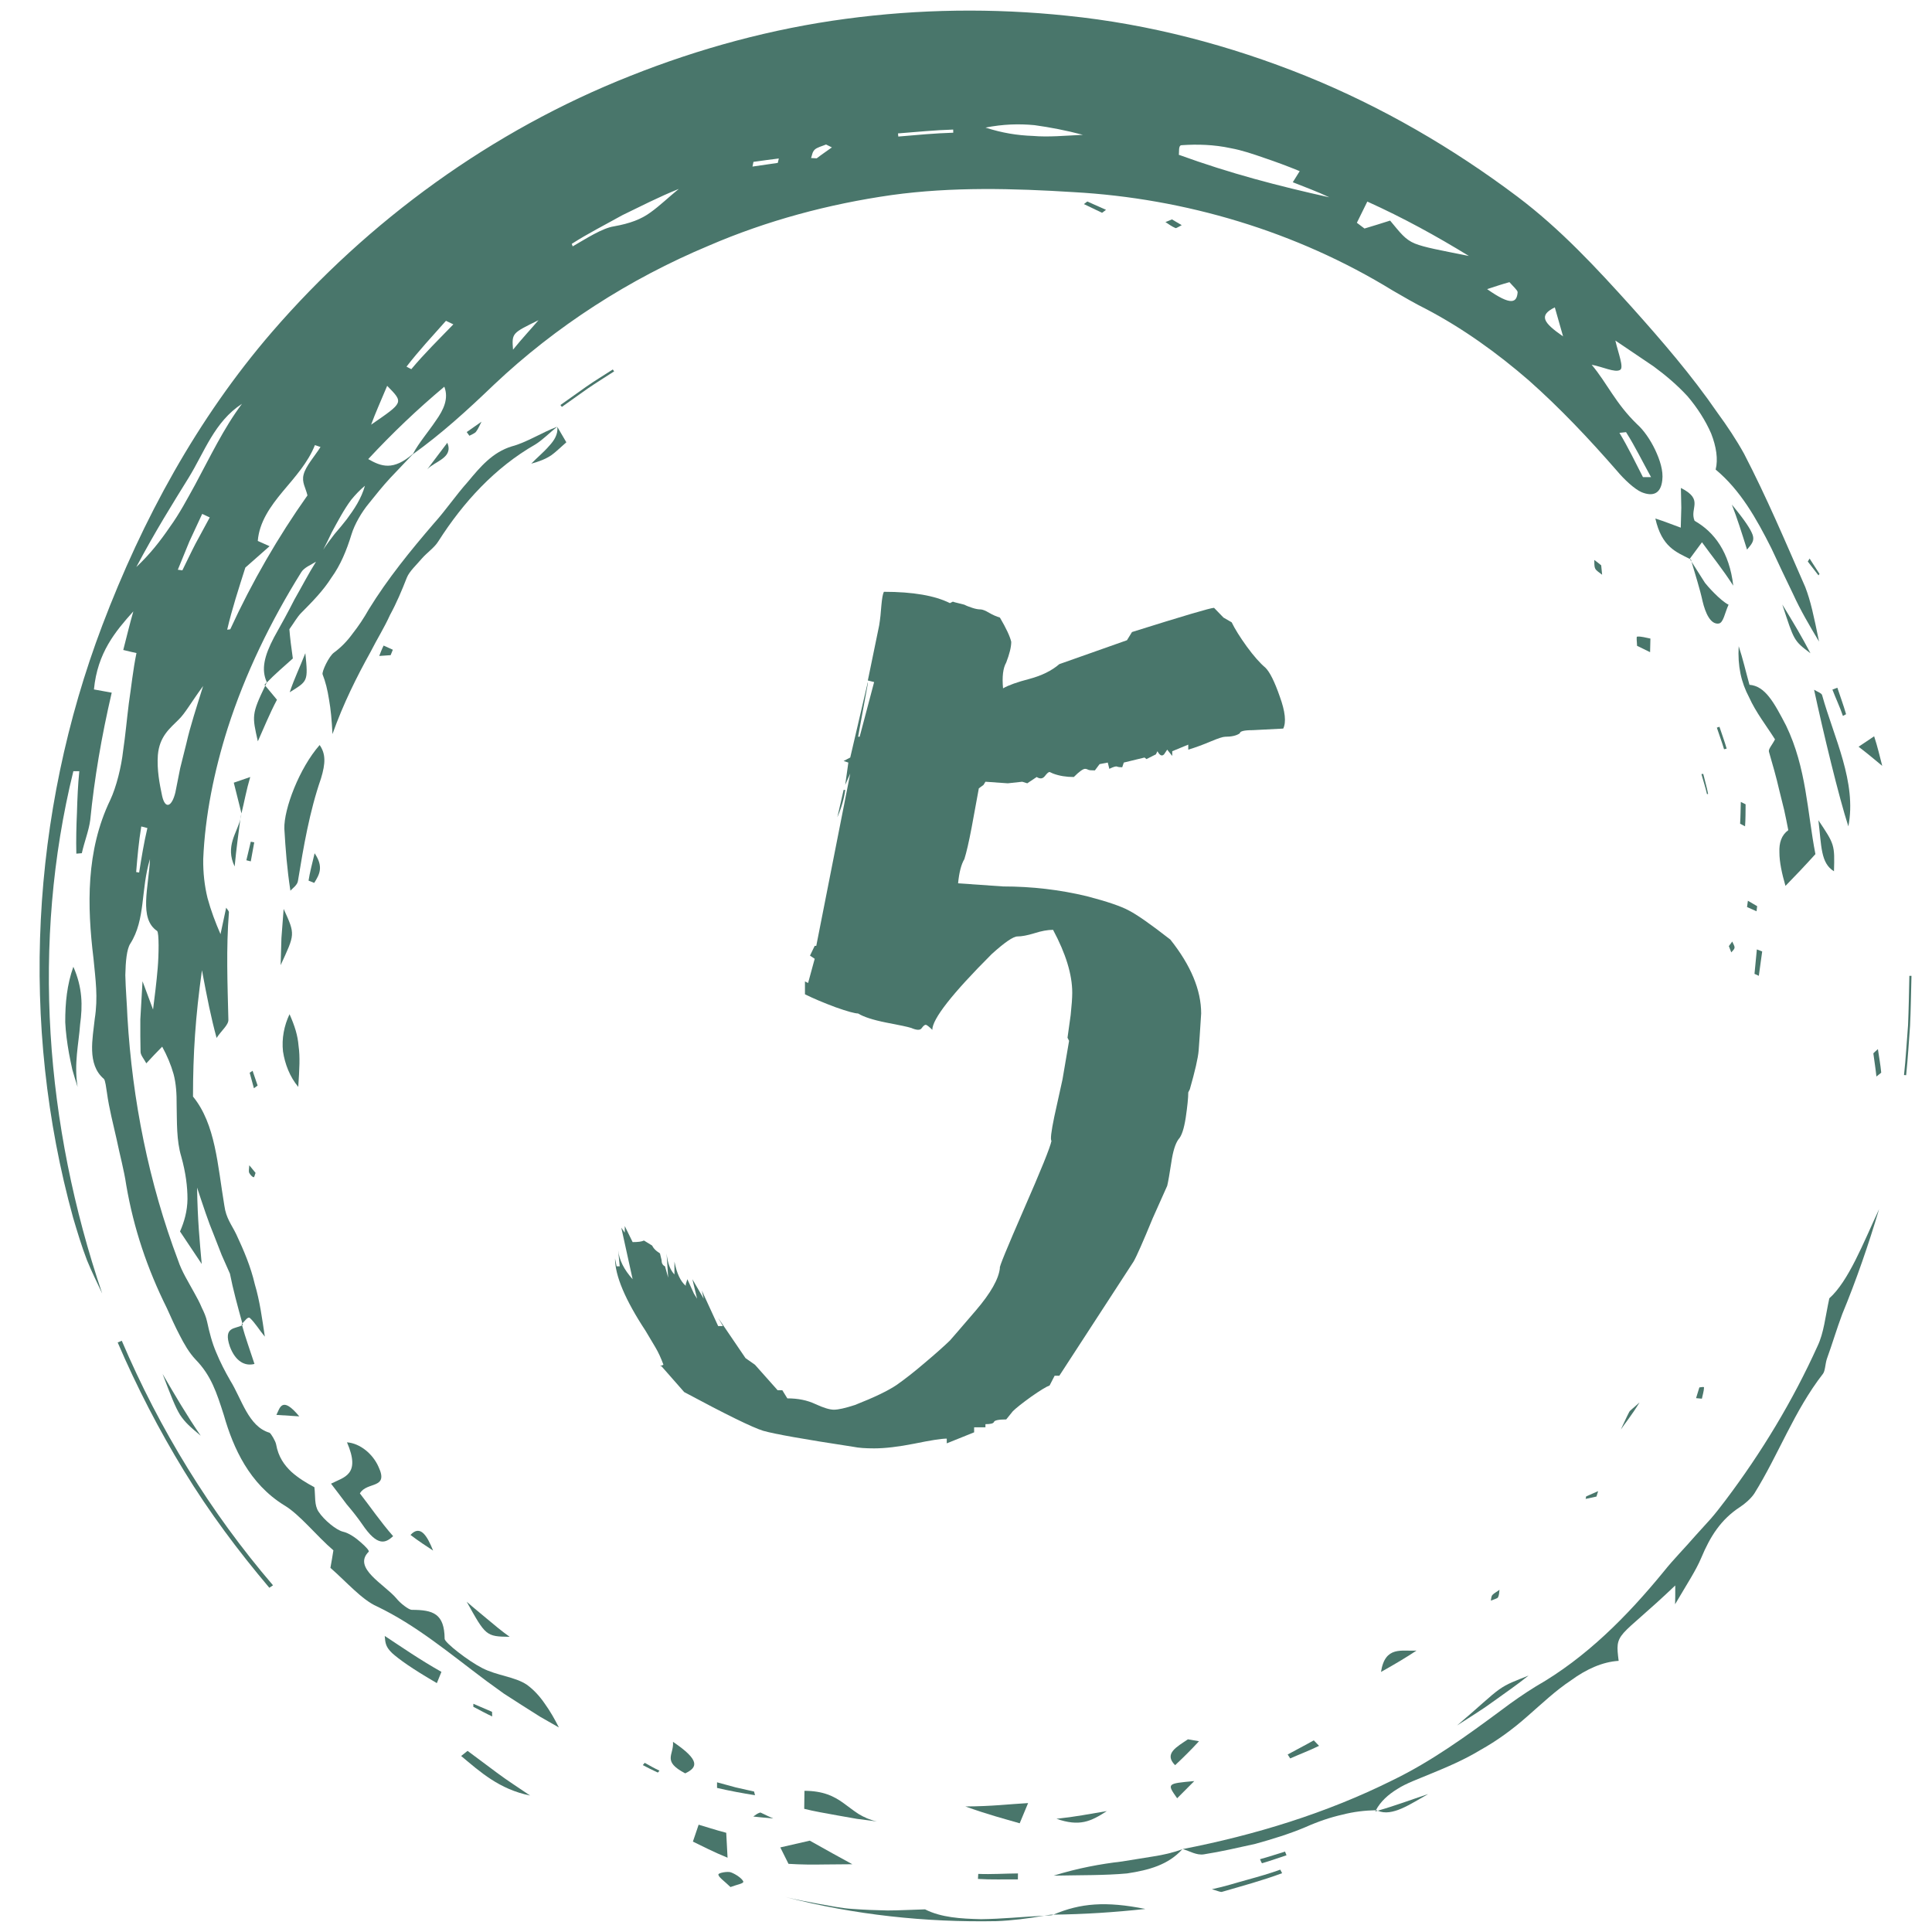 <svg xmlns="http://www.w3.org/2000/svg" width="128" zoomAndPan="magnify" viewBox="0 0 96 96" height="128"
     preserveAspectRatio="xMidYMid meet" version="1.0"><defs><g/><clipPath id="df90a0bb93"><path d="M 1 0.43 L 91 0.43 L 91 86 L 1 86 Z M 1 0.43 " clip-rule="nonzero"/></clipPath><clipPath id="a18ff5c230"><path d="M 51 95 L 53 95 L 53 95.68 L 51 95.68 Z M 51 95 " clip-rule="nonzero"/></clipPath><clipPath id="7bb06dca34"><path d="M 39 94 L 52 94 L 52 95.68 L 39 95.68 Z M 39 94 " clip-rule="nonzero"/></clipPath><clipPath id="083f23d64b"><path d="M 52 94 L 57 94 L 57 95.68 L 52 95.68 Z M 52 94 " clip-rule="nonzero"/></clipPath><clipPath id="e5c3dc3929"><path d="M 52 95 L 53 95 L 53 95.68 L 52 95.68 Z M 52 95 " clip-rule="nonzero"/></clipPath></defs><g clip-path="url(#df90a0bb93)"><path fill="#49766b" d="M 82.039 23.707 C 81.629 22.969 81.254 22.191 80.797 21.473 L 80.469 21.508 C 80.898 22.219 81.262 22.977 81.637 23.707 Z M 77.668 16.715 C 77.535 16.254 77.445 15.941 77.258 15.273 C 76.445 15.672 76.68 16.031 77.668 16.715 Z M 75.41 14.52 C 75.418 14.43 75.156 14.199 75.004 14.02 C 74.637 14.121 74.32 14.227 73.895 14.367 C 75.094 15.211 75.371 15.047 75.41 14.52 Z M 72.988 12.719 C 71.371 11.727 69.73 10.824 67.941 10.016 C 67.73 10.445 67.574 10.758 67.422 11.07 L 67.801 11.355 C 68.227 11.227 68.648 11.098 69.074 10.961 C 69.582 11.57 69.812 11.898 70.305 12.102 C 70.797 12.297 71.508 12.422 72.988 12.719 Z M 66.055 9.805 C 65.469 9.523 64.852 9.301 64.238 9.055 C 64.359 8.867 64.461 8.699 64.582 8.504 C 63.973 8.254 63.391 8.039 62.824 7.848 C 62.258 7.652 61.715 7.465 61.152 7.363 C 60.332 7.184 59.488 7.16 58.711 7.215 C 58.539 7.219 58.602 7.574 58.574 7.691 C 61.145 8.625 63.523 9.242 66.055 9.805 Z M 53.809 6.699 C 52.953 6.473 52.184 6.328 51.406 6.219 C 50.629 6.145 49.844 6.168 48.969 6.34 C 49.801 6.609 50.551 6.727 51.324 6.754 C 52.098 6.82 52.895 6.742 53.809 6.699 Z M 47.363 6.438 C 46.449 6.465 45.531 6.559 44.621 6.629 L 44.637 6.785 C 45.543 6.707 46.457 6.621 47.367 6.594 Z M 41.336 7.324 L 41.047 7.18 C 40.852 7.262 40.594 7.324 40.48 7.438 C 40.355 7.562 40.355 7.715 40.301 7.852 L 40.582 7.867 C 40.828 7.676 41.082 7.508 41.336 7.324 Z M 38.699 7.875 C 38.277 7.922 37.859 7.988 37.438 8.043 L 37.391 8.277 L 38.648 8.094 Z M 33.73 9.387 C 32.719 9.793 31.809 10.266 30.926 10.691 C 30.059 11.176 29.211 11.602 28.41 12.117 L 28.457 12.242 C 29.129 11.855 29.922 11.336 30.512 11.246 C 31.301 11.105 31.863 10.895 32.328 10.551 C 32.801 10.211 33.211 9.809 33.73 9.387 Z M 26.758 15.91 C 25.449 16.555 25.426 16.543 25.492 17.375 C 25.961 16.797 26.367 16.367 26.758 15.91 Z M 22.527 16.117 L 22.16 15.941 C 21.492 16.695 20.809 17.426 20.199 18.219 L 20.438 18.344 C 21.09 17.562 21.816 16.852 22.527 16.117 Z M 22.078 19.215 C 20.73 20.344 19.492 21.527 18.297 22.812 C 18.941 23.18 19.535 23.41 20.527 22.543 C 20.801 22.016 21.289 21.453 21.66 20.898 C 22.047 20.355 22.305 19.801 22.078 19.215 Z M 15.926 22.211 L 15.648 22.117 C 15.305 22.984 14.664 23.691 14.047 24.426 C 13.438 25.16 12.883 25.938 12.809 26.879 C 12.961 26.949 13.102 27.012 13.395 27.141 C 12.832 27.637 12.496 27.934 12.191 28.203 C 11.859 29.254 11.527 30.258 11.289 31.289 L 11.441 31.27 C 12.52 28.918 13.828 26.664 15.277 24.617 C 15.191 24.238 14.984 23.965 15.086 23.582 C 15.191 23.16 15.633 22.676 15.926 22.211 Z M 18.133 24.137 C 17.879 24.348 17.656 24.586 17.453 24.832 C 17.262 25.086 17.094 25.359 16.938 25.629 C 16.777 25.906 16.629 26.188 16.48 26.461 C 16.344 26.746 16.211 27.031 16.062 27.312 C 16.238 27.043 16.426 26.789 16.625 26.535 C 16.836 26.289 17.043 26.047 17.234 25.797 C 17.613 25.285 17.957 24.766 18.133 24.137 Z M 10.047 25.535 L 9.41 26.906 L 8.836 28.309 L 9.062 28.34 C 9.281 27.898 9.488 27.453 9.715 27.016 L 10.422 25.711 Z M 6.773 28.176 C 7.449 27.543 7.973 26.871 8.438 26.188 C 8.926 25.516 9.297 24.801 9.684 24.105 C 10.441 22.703 11.113 21.281 12.023 20.066 C 10.656 20.953 10.16 22.461 9.379 23.73 C 8.57 25.039 7.746 26.348 6.773 28.176 Z M 18.441 21.102 C 20.059 19.984 20.066 20.016 19.238 19.172 C 18.887 20.012 18.668 20.484 18.441 21.102 Z M 10.094 34.086 C 9.477 34.93 9.203 35.438 8.887 35.746 C 8.43 36.203 7.922 36.594 7.844 37.523 C 7.793 38.246 7.926 38.941 8.055 39.547 C 8.211 40.238 8.543 40.086 8.715 39.371 C 8.793 38.973 8.875 38.582 8.953 38.172 C 9.055 37.773 9.152 37.363 9.262 36.934 C 9.457 36.07 9.762 35.156 10.094 34.086 Z M 7.02 41.066 C 6.895 41.82 6.828 42.574 6.766 43.332 L 6.914 43.355 C 7.031 42.613 7.152 41.871 7.324 41.145 Z M 82.598 23.863 C 82.523 24.539 82.129 24.684 81.57 24.457 C 81.223 24.309 80.699 23.82 80.348 23.398 C 78.969 21.816 77.531 20.289 75.961 18.898 C 74.383 17.531 72.676 16.305 70.848 15.348 C 70.293 15.074 69.75 14.75 69.211 14.441 C 64.418 11.496 58.883 9.855 53.348 9.547 C 50.359 9.359 47.305 9.277 44.312 9.691 C 41.18 10.137 38.105 10.961 35.219 12.207 C 31.266 13.859 27.609 16.219 24.547 19.113 C 23.195 20.41 21.953 21.539 20.512 22.574 L 20.516 22.566 L 19.395 23.746 C 19.023 24.148 18.684 24.57 18.344 24.996 C 17.961 25.453 17.617 26.062 17.469 26.543 C 17.219 27.359 16.918 28.082 16.469 28.703 C 16.062 29.348 15.52 29.898 14.957 30.465 C 14.77 30.656 14.613 30.938 14.379 31.266 C 14.414 31.711 14.473 32.172 14.551 32.719 C 14.098 33.125 13.645 33.512 13.25 33.922 C 13.223 33.977 13.199 34.023 13.18 34.07 L 13.141 34.027 C 13.141 34.027 13.172 33.996 13.199 33.965 C 13.23 33.93 13.258 33.898 13.258 33.898 C 12.969 33.266 13.129 32.598 13.617 31.668 C 13.965 31.051 14.309 30.422 14.633 29.785 C 14.992 29.16 15.32 28.52 15.703 27.91 C 15.445 28.074 15.121 28.191 14.969 28.434 C 13.457 30.859 12.184 33.465 11.309 36.199 C 10.641 38.312 10.188 40.531 10.098 42.691 C 10.09 43.359 10.16 44.004 10.312 44.625 C 10.48 45.246 10.707 45.844 10.957 46.418 C 11.051 45.984 11.141 45.551 11.238 45.102 C 11.285 45.184 11.379 45.262 11.375 45.336 C 11.234 47.109 11.305 48.887 11.348 50.66 C 11.367 50.922 11.02 51.184 10.762 51.574 C 10.48 50.535 10.305 49.648 10.035 48.211 C 9.711 50.512 9.59 52.371 9.59 54.488 C 10.711 55.859 10.809 57.883 11.148 59.906 C 11.234 60.543 11.512 60.855 11.742 61.336 C 12.121 62.145 12.461 62.949 12.66 63.809 C 12.91 64.641 13.027 65.539 13.16 66.418 C 12.898 66.105 12.664 65.715 12.418 65.492 C 12.312 65.406 12.172 65.633 12.043 65.758 C 11.805 64.898 11.574 64.047 11.426 63.289 C 11.289 62.98 11.152 62.672 11.016 62.363 C 10.891 62.043 10.762 61.715 10.629 61.371 C 10.344 60.691 10.098 59.926 9.793 59.012 C 9.816 60.605 9.926 61.723 10.023 62.805 C 9.758 62.406 9.395 61.859 8.945 61.191 C 9.156 60.711 9.309 60.18 9.316 59.578 C 9.316 58.977 9.234 58.285 9.008 57.473 C 8.762 56.668 8.797 55.738 8.777 54.902 C 8.781 54.344 8.75 53.844 8.625 53.371 C 8.492 52.902 8.305 52.461 8.059 52.008 C 7.801 52.273 7.531 52.547 7.27 52.836 C 7.152 52.617 6.988 52.434 6.984 52.266 C 6.973 51.742 6.969 51.219 6.973 50.652 C 7.008 50.086 7.039 49.469 7.082 48.758 C 7.328 49.426 7.465 49.789 7.605 50.164 C 7.684 49.527 7.777 48.82 7.836 48.102 C 7.891 47.477 7.91 46.332 7.805 46.258 C 6.891 45.641 7.387 44.102 7.453 42.684 C 6.988 44.191 7.242 45.691 6.473 46.891 C 6.297 47.168 6.242 47.77 6.227 48.453 C 6.242 49.141 6.309 49.906 6.332 50.535 C 6.574 54.668 7.395 58.773 8.852 62.637 C 9.031 63.18 9.367 63.711 9.648 64.227 C 9.793 64.484 9.926 64.734 10.027 64.98 C 10.148 65.219 10.242 65.449 10.289 65.668 C 10.406 66.211 10.539 66.73 10.746 67.207 C 10.945 67.691 11.184 68.152 11.445 68.605 C 12.012 69.516 12.34 70.883 13.391 71.191 C 13.457 71.215 13.691 71.605 13.719 71.766 C 13.832 72.402 14.133 72.805 14.473 73.129 C 14.82 73.441 15.211 73.68 15.621 73.898 C 15.68 74.344 15.609 74.785 15.828 75.113 C 16.102 75.535 16.719 76.035 17.043 76.109 C 17.34 76.176 17.672 76.41 17.926 76.637 C 18.18 76.855 18.363 77.062 18.32 77.105 C 17.504 77.914 19.102 78.719 19.703 79.43 C 19.879 79.656 20.305 79.988 20.457 79.992 C 21.531 79.992 22.082 80.184 22.094 81.434 C 22.102 81.625 23.262 82.527 23.949 82.879 C 24.695 83.266 25.582 83.312 26.176 83.711 C 26.527 83.965 26.82 84.289 27.074 84.66 C 27.332 85.02 27.559 85.414 27.77 85.836 L 26.84 85.305 L 25.938 84.734 L 25.039 84.156 L 24.176 83.531 C 22.344 82.16 20.688 80.758 18.727 79.82 C 17.984 79.492 17.211 78.598 16.418 77.906 C 16.477 77.586 16.516 77.352 16.566 77.035 C 15.727 76.32 14.891 75.246 14.117 74.793 C 12.395 73.727 11.594 71.965 11.125 70.324 C 10.762 69.188 10.492 68.348 9.719 67.555 C 9.387 67.203 9.148 66.777 8.926 66.344 C 8.695 65.906 8.492 65.445 8.289 64.996 C 7.32 63.047 6.645 61.051 6.273 58.887 C 6.164 58.137 5.953 57.387 5.797 56.621 C 5.625 55.852 5.422 55.086 5.316 54.309 C 5.277 54.066 5.234 53.672 5.16 53.609 C 4.309 52.883 4.609 51.59 4.707 50.633 C 4.879 49.539 4.746 48.691 4.645 47.621 C 4.328 45.031 4.266 42.266 5.477 39.754 C 5.781 39.109 6.031 38.098 6.117 37.309 C 6.234 36.531 6.301 35.746 6.402 34.945 C 6.523 34.152 6.602 33.32 6.781 32.449 C 6.66 32.426 6.43 32.371 6.125 32.297 C 6.285 31.676 6.438 31.031 6.625 30.379 C 5.73 31.379 4.844 32.43 4.668 34.258 C 4.977 34.312 5.309 34.371 5.551 34.418 C 5.039 36.625 4.691 38.676 4.484 40.746 C 4.414 41.281 4.188 41.836 4.066 42.395 L 3.793 42.418 C 3.777 41.738 3.793 41.059 3.824 40.375 C 3.844 39.691 3.871 39.004 3.941 38.32 L 3.645 38.32 C 1.551 46.844 2.242 55.914 5.078 64.273 C 4.824 63.73 4.555 63.191 4.324 62.625 C 4.059 61.934 3.844 61.219 3.633 60.508 C 0.977 50.883 1.523 40.461 5.086 31.066 C 7.074 25.828 9.801 20.801 13.512 16.5 C 18.305 10.953 24.441 6.488 31.324 3.77 C 34.758 2.402 38.355 1.426 42.012 0.938 C 45.672 0.445 49.367 0.398 53.016 0.781 C 57.109 1.195 61.121 2.254 64.895 3.777 C 68.676 5.309 72.199 7.363 75.402 9.773 C 77.539 11.383 79.324 13.312 81.078 15.258 C 82.578 16.934 84.066 18.656 85.344 20.516 C 85.82 21.164 86.281 21.859 86.66 22.543 C 87.781 24.703 88.711 26.906 89.703 29.172 C 89.969 29.863 90.121 30.574 90.387 31.879 C 89.91 31.082 89.461 30.316 89.102 29.527 C 88.723 28.754 88.367 27.988 88.016 27.238 C 87.273 25.762 86.48 24.355 85.25 23.332 C 85.379 22.82 85.281 22.191 85.027 21.543 C 84.754 20.91 84.336 20.254 83.848 19.684 C 83.34 19.133 82.773 18.652 82.168 18.207 C 81.551 17.789 80.887 17.34 80.266 16.922 C 80.414 17.562 80.699 18.266 80.504 18.379 C 80.254 18.535 79.621 18.219 79.09 18.125 C 79.863 19.047 80.266 20.035 81.348 21.082 C 81.672 21.371 82 21.84 82.242 22.348 C 82.48 22.855 82.656 23.387 82.598 23.863 " fill-opacity="1" fill-rule="nonzero"/></g><path fill="#49766b" d="M 68.391 89.945 L 68.367 89.949 C 68.355 89.969 68.344 89.988 68.332 90.012 L 68.391 89.945 " fill-opacity="1" fill-rule="nonzero"/><path fill="#49766b" d="M 59.82 92.141 C 60.672 92.008 61.52 91.809 62.375 91.621 C 63.215 91.387 64.051 91.133 64.84 90.801 C 65.527 90.496 66.129 90.297 66.707 90.168 C 67.27 90.023 67.809 89.961 68.367 89.949 C 68.602 89.512 68.969 89.18 69.43 88.895 C 69.883 88.605 70.457 88.406 71.059 88.152 C 71.914 87.801 72.762 87.441 73.559 86.957 C 74.379 86.5 75.156 85.938 75.922 85.258 C 76.582 84.684 77.297 84 78.074 83.488 C 78.816 82.945 79.629 82.574 80.43 82.527 C 80.344 81.832 80.309 81.555 80.68 81.133 C 81.055 80.711 81.816 80.141 83.242 78.781 C 83.238 78.965 83.25 79.172 83.234 79.715 C 83.852 78.664 84.273 78.031 84.535 77.406 C 84.977 76.352 85.5 75.508 86.465 74.879 C 86.695 74.73 87 74.469 87.172 74.211 C 88.387 72.258 89.148 70.105 90.586 68.258 C 90.691 68.117 90.695 67.777 90.773 67.531 C 91.043 66.789 91.266 66.027 91.543 65.289 C 92.246 63.59 92.844 61.848 93.371 60.082 C 92.574 61.793 91.852 63.66 90.898 64.512 C 90.695 65.445 90.629 66.223 90.312 66.887 C 89.082 69.605 87.531 72.172 85.746 74.539 C 85.508 74.852 85.27 75.164 85.012 75.461 L 84.219 76.336 C 83.707 76.93 83.156 77.48 82.676 78.082 C 80.852 80.312 78.809 82.371 76.328 83.789 C 75.762 84.137 75.156 84.555 74.605 84.973 C 72.883 86.25 71.129 87.523 69.191 88.461 C 65.898 90.102 62.355 91.18 58.773 91.879 C 59.117 91.98 59.457 92.199 59.82 92.141 " fill-opacity="1" fill-rule="nonzero"/><path fill="#49766b" d="M 58.773 91.879 L 58.762 91.875 L 58.766 91.879 Z M 58.773 91.879 " fill-opacity="1" fill-rule="nonzero"/><path fill="#49766b" d="M 23.25 23.938 C 22.652 24.605 22.152 25.352 21.559 26.008 C 20.398 27.359 19.266 28.75 18.328 30.273 C 18.078 30.715 17.816 31.109 17.535 31.465 C 17.273 31.828 16.973 32.148 16.602 32.422 C 16.344 32.598 15.977 33.387 16.031 33.512 C 16.176 33.883 16.273 34.277 16.348 34.754 C 16.434 35.23 16.488 35.797 16.52 36.477 C 17.062 34.953 17.73 33.625 18.414 32.391 C 18.73 31.766 19.098 31.184 19.379 30.559 C 19.703 29.965 19.965 29.344 20.215 28.703 C 20.344 28.383 20.703 28.062 20.961 27.754 C 21.223 27.453 21.59 27.211 21.785 26.891 C 23.02 24.953 24.602 23.227 26.598 22.086 C 26.965 21.859 27.316 21.496 27.688 21.203 C 26.914 21.496 26.16 21.988 25.43 22.18 C 24.473 22.473 23.867 23.195 23.25 23.938 " fill-opacity="1" fill-rule="nonzero"/><path fill="#49766b" d="M 27.688 21.203 L 27.695 21.199 Z M 27.688 21.203 " fill-opacity="1" fill-rule="nonzero"/><path fill="#49766b" d="M 88.75 36.055 C 88.141 34.883 87.707 34.09 86.93 34.027 C 86.738 33.336 86.598 32.715 86.395 32.109 C 86.336 33.094 86.52 33.914 86.91 34.645 C 87.246 35.395 87.77 36.059 88.199 36.738 C 88.055 37.023 87.859 37.219 87.898 37.355 C 88.078 37.98 88.262 38.609 88.41 39.262 C 88.492 39.582 88.57 39.91 88.652 40.238 C 88.73 40.57 88.789 40.906 88.859 41.25 C 88.516 41.5 88.398 41.883 88.418 42.355 C 88.418 42.832 88.539 43.398 88.719 44.02 C 89.207 43.52 89.645 43.062 90.207 42.441 C 89.797 40.336 89.766 38.164 88.75 36.055 " fill-opacity="1" fill-rule="nonzero"/><path fill="#49766b" d="M 14.129 41.176 C 14.188 42.191 14.262 43.168 14.43 44.258 C 14.516 44.156 14.777 43.984 14.805 43.773 C 15.086 42.059 15.379 40.328 15.949 38.684 C 16.184 37.914 16.184 37.453 15.883 37.02 C 14.875 38.164 14.102 40.199 14.129 41.176 " fill-opacity="1" fill-rule="nonzero"/><path fill="#49766b" d="M 16.449 73.723 C 16.711 74.066 16.973 74.406 17.227 74.75 C 17.504 75.074 17.766 75.402 18 75.742 C 18.766 76.875 19.16 76.672 19.535 76.332 C 18.898 75.605 18.422 74.898 17.883 74.207 C 18.223 73.602 19.336 74.012 18.809 72.887 C 18.527 72.246 17.898 71.719 17.242 71.668 C 17.945 73.297 17.082 73.395 16.449 73.723 " fill-opacity="1" fill-rule="nonzero"/><path fill="#49766b" d="M 5.848 66.707 C 6.797 68.914 7.898 71.051 9.148 73.094 C 10.398 75.141 11.836 77.066 13.383 78.895 L 13.566 78.773 C 10.453 75.145 7.926 71.02 6.051 66.621 L 5.848 66.707 " fill-opacity="1" fill-rule="nonzero"/><path fill="#49766b" d="M 91.844 41.062 C 92.27 38.863 91.129 36.66 90.539 34.539 C 90.512 34.438 90.285 34.363 90.141 34.273 C 90.586 36.348 91.379 39.641 91.844 41.062 " fill-opacity="1" fill-rule="nonzero"/><g clip-path="url(#a18ff5c230)"><path fill="#49766b" d="M 52.195 95.141 L 51.887 95.191 L 52.266 95.168 Z M 52.195 95.141 " fill-opacity="1" fill-rule="nonzero"/></g><g clip-path="url(#7bb06dca34)"><path fill="#49766b" d="M 39.023 94.262 C 42.441 95.148 45.988 95.527 49.504 95.461 C 50.301 95.43 51.094 95.328 51.887 95.191 C 50.84 95.242 49.773 95.352 48.75 95.363 C 47.734 95.34 46.766 95.281 45.965 94.875 C 45.301 94.891 44.691 94.93 44.102 94.93 C 43.516 94.918 42.953 94.898 42.383 94.855 C 41.82 94.824 41.266 94.703 40.699 94.605 C 40.141 94.5 39.578 94.398 39.023 94.262 " fill-opacity="1" fill-rule="nonzero"/></g><path fill="#49766b" d="M 14.82 54.008 C 14.879 53.125 14.914 52.516 14.836 51.977 C 14.793 51.438 14.645 50.977 14.387 50.395 C 14.117 50.961 13.992 51.609 14.062 52.246 C 14.16 52.875 14.395 53.496 14.82 54.008 " fill-opacity="1" fill-rule="nonzero"/><path fill="#49766b" d="M 3.645 48.039 C 3.332 48.918 3.238 49.82 3.242 50.797 C 3.266 51.289 3.332 51.797 3.426 52.328 C 3.477 52.598 3.531 52.871 3.594 53.148 C 3.672 53.43 3.762 53.715 3.855 54.008 C 3.668 52.848 3.914 51.848 3.98 50.91 C 4.109 49.965 4.102 49.078 3.645 48.039 " fill-opacity="1" fill-rule="nonzero"/><path fill="#49766b" d="M 43.574 90.508 C 43.219 90.43 42.93 90.297 42.664 90.137 C 42.402 89.969 42.168 89.777 41.922 89.602 C 41.43 89.242 40.891 88.988 39.973 88.984 C 39.969 89.27 39.965 89.527 39.961 89.879 C 40.445 90.004 41.02 90.098 41.633 90.211 C 41.941 90.266 42.262 90.32 42.586 90.379 C 42.91 90.422 43.246 90.461 43.574 90.508 " fill-opacity="1" fill-rule="nonzero"/><path fill="#49766b" d="M 42.352 92.633 C 41.781 92.324 40.973 91.875 40.238 91.461 C 39.828 91.555 39.305 91.676 38.773 91.797 C 38.887 92.027 39.016 92.285 39.18 92.613 C 39.789 92.652 40.395 92.656 40.949 92.645 C 41.492 92.641 41.98 92.637 42.352 92.633 " fill-opacity="1" fill-rule="nonzero"/><path fill="#49766b" d="M 58.762 91.875 L 58.75 91.887 L 58.766 91.883 Z M 58.762 91.875 " fill-opacity="1" fill-rule="nonzero"/><path fill="#49766b" d="M 58.75 91.887 C 58.289 92.059 57.805 92.168 57.301 92.246 C 56.801 92.328 56.281 92.41 55.75 92.496 C 54.68 92.621 53.562 92.824 52.359 93.199 C 53.676 93.172 54.902 93.191 56 93.09 C 57.086 92.926 58.051 92.664 58.75 91.887 " fill-opacity="1" fill-rule="nonzero"/><path fill="#49766b" d="M 19.117 81.289 C 19.145 81.66 19.172 81.84 19.488 82.145 C 19.816 82.438 20.418 82.883 21.707 83.633 C 21.812 83.379 21.883 83.203 21.934 83.074 C 20.848 82.461 19.996 81.867 19.117 81.289 " fill-opacity="1" fill-rule="nonzero"/><path fill="#49766b" d="M 84.719 28.961 C 84.496 28.613 84.273 28.266 84.051 27.91 C 84.242 28.574 84.457 29.219 84.602 29.883 C 84.738 30.449 84.988 31.035 85.398 30.984 C 85.637 30.953 85.699 30.465 85.891 30.047 C 85.492 29.859 84.805 29.082 84.719 28.961 " fill-opacity="1" fill-rule="nonzero"/><path fill="#49766b" d="M 84.02 27.801 L 84.02 27.805 L 83.961 27.77 L 84.57 26.945 C 85.062 27.629 85.559 28.227 86.125 29.102 C 85.934 27.445 85.191 26.438 84.203 25.879 C 83.938 25.242 84.688 24.832 83.523 24.246 C 83.527 24.57 83.535 24.895 83.543 25.227 C 83.531 25.551 83.523 25.887 83.516 26.219 C 83.074 26.059 82.703 25.906 82.254 25.766 C 82.574 27.184 83.289 27.43 83.965 27.773 L 84.051 27.91 L 84.023 27.805 L 84.02 27.801 " fill-opacity="1" fill-rule="nonzero"/><path fill="#49766b" d="M 36.086 91.07 C 35.543 90.93 35.051 90.762 34.715 90.668 C 34.621 90.934 34.539 91.184 34.43 91.508 C 34.855 91.711 35.441 92.02 36.152 92.309 C 36.129 91.844 36.109 91.48 36.086 91.07 " fill-opacity="1" fill-rule="nonzero"/><path fill="#49766b" d="M 12.812 36.836 C 13.121 36.148 13.391 35.473 13.762 34.77 C 13.555 34.523 13.367 34.297 13.18 34.07 C 12.492 35.5 12.531 35.586 12.812 36.836 " fill-opacity="1" fill-rule="nonzero"/><path fill="#49766b" d="M 14.094 45.164 C 14.055 45.68 14.016 46.156 13.984 46.613 C 13.969 47.074 13.957 47.512 13.945 47.957 C 14.656 46.406 14.684 46.453 14.094 45.164 " fill-opacity="1" fill-rule="nonzero"/><g clip-path="url(#083f23d64b)"><path fill="#49766b" d="M 52.344 95.137 C 53.867 95.121 55.391 95.02 56.91 94.855 C 54.949 94.461 53.68 94.566 52.344 95.137 " fill-opacity="1" fill-rule="nonzero"/></g><g clip-path="url(#e5c3dc3929)"><path fill="#49766b" d="M 52.195 95.141 L 52.266 95.168 C 52.293 95.156 52.32 95.148 52.344 95.137 L 52.195 95.141 " fill-opacity="1" fill-rule="nonzero"/></g><path fill="#49766b" d="M 51.086 89.594 C 50.066 89.652 49.32 89.754 47.969 89.762 C 49.137 90.18 49.793 90.344 50.668 90.598 C 50.812 90.246 50.918 89.996 51.086 89.594 " fill-opacity="1" fill-rule="nonzero"/><path fill="#49766b" d="M 25.324 81.332 C 24.914 81.039 24.555 80.738 24.207 80.445 C 23.863 80.152 23.52 79.883 23.191 79.59 C 24.129 81.277 24.148 81.32 25.324 81.332 " fill-opacity="1" fill-rule="nonzero"/><path fill="#49766b" d="M 22.914 87.254 C 23.863 88.047 24.805 88.906 26.34 89.219 C 25.742 88.812 25.191 88.461 24.691 88.086 C 24.188 87.711 23.711 87.355 23.234 87 L 22.914 87.254 " fill-opacity="1" fill-rule="nonzero"/><path fill="#49766b" d="M 12.027 65.852 L 12.066 65.828 C 12.066 65.828 12.047 65.816 12.031 65.809 L 12.066 65.828 L 12.043 65.758 L 12.008 65.789 L 12.027 65.852 " fill-opacity="1" fill-rule="nonzero"/><path fill="#49766b" d="M 11.422 66.91 C 11.699 67.652 12.176 67.898 12.645 67.773 C 12.422 67.082 12.195 66.477 12.027 65.852 C 11.707 66.043 11.074 65.898 11.422 66.91 " fill-opacity="1" fill-rule="nonzero"/><path fill="#49766b" d="M 15.172 32.457 C 14.891 33.176 14.629 33.699 14.395 34.398 C 15.293 33.836 15.316 33.875 15.172 32.457 " fill-opacity="1" fill-rule="nonzero"/><path fill="#49766b" d="M 59.578 86.52 L 59.027 86.426 C 58.477 86.801 57.812 87.137 58.391 87.711 C 58.801 87.328 59.199 86.934 59.578 86.52 " fill-opacity="1" fill-rule="nonzero"/><path fill="#49766b" d="M 91.129 43.293 C 91.168 41.977 91.16 41.957 90.355 40.758 C 90.512 42.031 90.461 42.887 91.129 43.293 " fill-opacity="1" fill-rule="nonzero"/><path fill="#49766b" d="M 8.078 68.27 C 8.496 69.363 8.707 69.914 8.945 70.301 C 9.195 70.68 9.453 70.906 9.973 71.34 C 9.293 70.352 8.688 69.316 8.078 68.27 " fill-opacity="1" fill-rule="nonzero"/><path fill="#49766b" d="M 68.621 83.078 C 69.344 82.672 69.871 82.359 70.387 82.016 C 69.66 82.062 68.824 81.762 68.621 83.078 " fill-opacity="1" fill-rule="nonzero"/><path fill="#49766b" d="M 94.715 53.426 C 94.801 52.609 94.848 51.785 94.91 50.961 C 94.949 50.137 94.957 49.312 94.98 48.488 L 94.875 48.488 C 94.859 49.312 94.844 50.133 94.809 50.953 C 94.742 51.777 94.699 52.602 94.609 53.418 L 94.715 53.426 " fill-opacity="1" fill-rule="nonzero"/><path fill="#49766b" d="M 34.047 88.117 C 34.668 87.824 34.801 87.469 33.441 86.551 C 33.492 87.219 32.883 87.504 34.047 88.117 " fill-opacity="1" fill-rule="nonzero"/><path fill="#49766b" d="M 75.953 83.258 C 75.27 83.535 74.918 83.645 74.48 83.957 C 74.043 84.27 73.523 84.785 72.398 85.738 C 73.078 85.301 73.688 84.926 74.25 84.512 C 74.812 84.105 75.375 83.723 75.953 83.258 " fill-opacity="1" fill-rule="nonzero"/><path fill="#49766b" d="M 15.613 43.871 C 15.871 43.457 16.094 43.078 15.633 42.398 C 15.496 42.977 15.391 43.367 15.332 43.758 L 15.613 43.871 " fill-opacity="1" fill-rule="nonzero"/><path fill="#49766b" d="M 60.219 93.875 C 60.539 93.965 60.641 94.027 60.723 94.004 C 61.727 93.711 62.734 93.441 63.707 93.078 L 63.617 92.902 C 63.098 93.09 62.566 93.242 62.012 93.395 C 61.449 93.547 60.871 93.738 60.219 93.875 " fill-opacity="1" fill-rule="nonzero"/><path fill="#49766b" d="M 50.578 93.387 L 50.582 93.09 C 49.922 93.094 49.266 93.141 48.609 93.113 L 48.594 93.363 C 49.254 93.406 49.918 93.379 50.578 93.387 " fill-opacity="1" fill-rule="nonzero"/><path fill="#49766b" d="M 89.961 32.461 C 89.516 31.613 89.156 31.008 88.562 30.039 C 89.152 31.836 89.121 31.828 89.961 32.461 " fill-opacity="1" fill-rule="nonzero"/><path fill="#49766b" d="M 27.848 20.125 L 27.918 20.219 L 29.199 19.309 C 29.633 19.012 30.078 18.738 30.516 18.453 L 30.449 18.359 C 30.012 18.645 29.559 18.914 29.129 19.215 L 27.848 20.125 " fill-opacity="1" fill-rule="nonzero"/><path fill="#49766b" d="M 26.398 23.039 C 26.773 22.938 27.102 22.816 27.395 22.621 C 27.633 22.449 27.867 22.215 28.141 21.977 C 27.973 21.688 27.832 21.449 27.695 21.215 C 27.73 21.586 27.543 21.883 27.277 22.168 C 27.023 22.465 26.684 22.742 26.398 23.039 " fill-opacity="1" fill-rule="nonzero"/><path fill="#49766b" d="M 27.691 21.199 L 27.688 21.203 L 27.695 21.215 Z M 27.691 21.199 " fill-opacity="1" fill-rule="nonzero"/><path fill="#49766b" d="M 54.996 89.992 C 54.051 90.148 53.473 90.27 52.496 90.375 C 53.637 90.77 54.195 90.516 54.996 89.992 " fill-opacity="1" fill-rule="nonzero"/><path fill="#49766b" d="M 86.055 25.074 C 86.316 25.742 86.531 26.426 86.809 27.309 C 87.059 27.016 87.18 26.867 87.09 26.582 C 86.992 26.305 86.715 25.871 86.055 25.074 " fill-opacity="1" fill-rule="nonzero"/><path fill="#49766b" d="M 93.527 38.055 C 93.402 37.578 93.301 37.121 93.125 36.586 C 92.836 36.777 92.629 36.918 92.352 37.105 C 92.844 37.48 93.145 37.742 93.527 38.055 " fill-opacity="1" fill-rule="nonzero"/><path fill="#49766b" d="M 12.434 38.609 C 12.199 38.691 11.953 38.773 11.617 38.891 C 11.77 39.488 11.879 39.945 11.996 40.406 L 12 40.41 C 12.141 39.836 12.242 39.254 12.434 38.609 " fill-opacity="1" fill-rule="nonzero"/><path fill="#49766b" d="M 59.344 88.5 C 57.977 88.625 57.977 88.625 58.492 89.355 C 58.887 88.961 59.117 88.73 59.344 88.5 " fill-opacity="1" fill-rule="nonzero"/><path fill="#49766b" d="M 21.52 77.047 C 21.219 76.293 20.879 75.75 20.398 76.27 C 20.805 76.582 21.164 76.812 21.52 77.047 " fill-opacity="1" fill-rule="nonzero"/><path fill="#49766b" d="M 14.871 70.379 C 13.996 69.324 13.906 69.98 13.734 70.305 C 14.07 70.328 14.41 70.352 14.871 70.379 " fill-opacity="1" fill-rule="nonzero"/><path fill="#49766b" d="M 65.543 86.75 L 65.281 86.477 C 64.855 86.719 64.418 86.941 63.984 87.18 L 64.109 87.375 C 64.586 87.164 65.074 86.98 65.543 86.75 " fill-opacity="1" fill-rule="nonzero"/><path fill="#49766b" d="M 37.516 89.203 L 37.469 89.02 L 36.547 88.812 L 35.629 88.562 L 35.629 88.84 C 36.254 88.988 36.883 89.102 37.516 89.203 " fill-opacity="1" fill-rule="nonzero"/><path fill="#49766b" d="M 70.965 89.145 C 70.121 89.426 69.301 89.734 68.457 89.973 C 69.172 90.289 70.086 89.637 70.965 89.145 " fill-opacity="1" fill-rule="nonzero"/><path fill="#49766b" d="M 68.391 89.945 L 68.332 90.012 L 68.457 89.973 C 68.434 89.965 68.41 89.957 68.391 89.945 " fill-opacity="1" fill-rule="nonzero"/><path fill="#49766b" d="M 36.316 93.035 C 36.16 92.977 35.691 93.059 35.695 93.145 C 35.703 93.277 35.992 93.469 36.297 93.766 C 36.613 93.645 36.965 93.594 36.934 93.492 C 36.887 93.355 36.574 93.129 36.316 93.035 " fill-opacity="1" fill-rule="nonzero"/><path fill="#49766b" d="M 22.227 22 C 21.836 22.516 21.535 22.914 21.23 23.32 C 21.605 22.914 22.543 22.754 22.227 22 " fill-opacity="1" fill-rule="nonzero"/><path fill="#49766b" d="M 12 40.41 L 11.996 40.406 L 11.992 40.438 Z M 12 40.41 " fill-opacity="1" fill-rule="nonzero"/><path fill="#49766b" d="M 11.992 40.438 L 11.941 40.707 C 11.969 40.617 11.988 40.527 11.992 40.438 " fill-opacity="1" fill-rule="nonzero"/><path fill="#49766b" d="M 11.66 43.055 C 11.75 42.094 11.855 41.387 11.941 40.707 C 11.785 41.371 11.176 42.051 11.66 43.055 " fill-opacity="1" fill-rule="nonzero"/><path fill="#49766b" d="M 80.961 70.148 C 80.809 70.438 80.68 70.734 80.539 71.031 C 80.777 70.68 81.055 70.359 81.469 69.684 C 81.117 70.008 81.008 70.07 80.961 70.148 " fill-opacity="1" fill-rule="nonzero"/><path fill="#49766b" d="M 91.574 35.574 L 91.73 35.488 C 91.605 35.043 91.441 34.613 91.297 34.172 L 91.051 34.266 C 91.219 34.703 91.422 35.129 91.574 35.574 " fill-opacity="1" fill-rule="nonzero"/><path fill="#49766b" d="M 93.312 52.129 C 93.234 52.203 93.086 52.328 93.086 52.344 C 93.137 52.73 93.199 53.113 93.238 53.492 L 93.477 53.301 C 93.441 52.906 93.367 52.52 93.312 52.129 " fill-opacity="1" fill-rule="nonzero"/><path fill="#49766b" d="M 79.219 27.824 C 79.23 27.969 79.203 28.117 79.266 28.254 C 79.324 28.371 79.488 28.457 79.609 28.559 C 79.594 28.398 79.578 28.234 79.562 28.09 C 79.422 27.969 79.316 27.898 79.219 27.824 " fill-opacity="1" fill-rule="nonzero"/><path fill="#49766b" d="M 81.348 31.633 C 81.297 31.637 81.344 31.93 81.344 32.09 L 81.992 32.406 L 82.008 31.73 C 81.785 31.688 81.547 31.613 81.348 31.633 " fill-opacity="1" fill-rule="nonzero"/><path fill="#49766b" d="M 12.406 53.305 L 12.617 54.074 L 12.801 53.941 L 12.551 53.207 L 12.406 53.305 " fill-opacity="1" fill-rule="nonzero"/><path fill="#49766b" d="M 87.562 47.277 L 87.297 47.176 L 87.18 48.391 L 87.395 48.488 L 87.562 47.277 " fill-opacity="1" fill-rule="nonzero"/><path fill="#49766b" d="M 85.309 36.156 C 85.426 36.516 85.562 36.871 85.668 37.23 L 85.797 37.199 C 85.691 36.832 85.559 36.477 85.438 36.113 L 85.309 36.156 " fill-opacity="1" fill-rule="nonzero"/><path fill="#49766b" d="M 86.5 39.848 C 86.488 40.211 86.488 40.57 86.465 40.93 L 86.711 41.059 C 86.738 40.691 86.734 40.332 86.738 39.965 L 86.5 39.848 " fill-opacity="1" fill-rule="nonzero"/><path fill="#49766b" d="M 57.91 11.035 C 58.07 11.137 58.223 11.254 58.41 11.332 C 58.445 11.352 58.609 11.242 58.719 11.188 C 58.555 11.094 58.391 10.996 58.234 10.902 C 58.098 10.957 58.004 10.996 57.91 11.035 " fill-opacity="1" fill-rule="nonzero"/><path fill="#49766b" d="M 62.609 92.383 C 62.645 92.453 62.688 92.586 62.715 92.582 C 63.121 92.465 63.52 92.32 63.926 92.188 L 63.852 92.004 C 63.434 92.133 63.023 92.27 62.609 92.383 " fill-opacity="1" fill-rule="nonzero"/><path fill="#49766b" d="M 90.359 28.59 L 90.41 28.516 L 89.918 27.754 L 89.828 27.902 L 90.359 28.59 " fill-opacity="1" fill-rule="nonzero"/><path fill="#49766b" d="M 24.449 85.059 L 23.52 84.66 L 23.52 84.809 C 23.828 84.969 24.137 85.141 24.457 85.289 L 24.449 85.059 " fill-opacity="1" fill-rule="nonzero"/><path fill="#49766b" d="M 37.766 90.066 C 37.625 90.109 37.535 90.191 37.43 90.262 C 37.676 90.285 37.926 90.32 38.422 90.359 C 38.004 90.18 37.801 90.051 37.766 90.066 " fill-opacity="1" fill-rule="nonzero"/><path fill="#49766b" d="M 32.77 87.984 C 32.52 87.867 32.277 87.73 32.035 87.594 L 31.941 87.707 C 32.184 87.836 32.434 87.965 32.688 88.078 L 32.77 87.984 " fill-opacity="1" fill-rule="nonzero"/><path fill="#49766b" d="M 84.672 68.945 C 84.672 68.891 84.52 68.938 84.441 68.938 C 84.387 69.117 84.328 69.301 84.277 69.473 C 84.402 69.484 84.484 69.492 84.566 69.5 C 84.605 69.312 84.668 69.109 84.672 68.945 " fill-opacity="1" fill-rule="nonzero"/><path fill="#49766b" d="M 79.41 74.094 L 78.816 74.355 L 78.789 74.48 L 79.328 74.363 L 79.41 74.094 " fill-opacity="1" fill-rule="nonzero"/><path fill="#49766b" d="M 74.43 79.379 C 74.5 79.25 74.488 79.121 74.508 78.996 C 74.395 79.086 74.242 79.16 74.16 79.25 C 74.09 79.332 74.102 79.441 74.078 79.535 C 74.199 79.484 74.406 79.426 74.43 79.379 " fill-opacity="1" fill-rule="nonzero"/><path fill="#49766b" d="M 53.859 10.141 L 54.762 10.574 L 54.957 10.426 L 54.027 10.012 L 53.859 10.141 " fill-opacity="1" fill-rule="nonzero"/><path fill="#49766b" d="M 86.852 44.758 L 86.809 45.07 L 87.281 45.281 L 87.312 45.027 L 86.852 44.758 " fill-opacity="1" fill-rule="nonzero"/><path fill="#49766b" d="M 12.379 58.27 C 12.434 58.375 12.527 58.477 12.602 58.496 C 12.641 58.508 12.664 58.359 12.699 58.281 C 12.602 58.164 12.508 58.043 12.387 57.902 C 12.375 58.078 12.352 58.207 12.379 58.27 " fill-opacity="1" fill-rule="nonzero"/><path fill="#49766b" d="M 23.926 20.953 L 23.191 21.469 L 23.324 21.652 C 23.441 21.586 23.594 21.535 23.656 21.449 C 23.773 21.297 23.836 21.121 23.926 20.953 " fill-opacity="1" fill-rule="nonzero"/><path fill="#49766b" d="M 12.633 41.855 L 12.461 41.824 L 12.242 42.746 L 12.461 42.801 L 12.633 41.855 " fill-opacity="1" fill-rule="nonzero"/><path fill="#49766b" d="M 86.188 47.09 C 86.199 47.008 86.117 46.891 86.074 46.785 L 85.906 47.012 L 86.027 47.324 C 86.082 47.25 86.176 47.188 86.188 47.09 " fill-opacity="1" fill-rule="nonzero"/><path fill="#49766b" d="M 84.543 38.465 C 84.633 38.797 84.746 39.125 84.82 39.461 L 84.875 39.449 C 84.812 39.113 84.711 38.785 84.633 38.453 L 84.543 38.465 " fill-opacity="1" fill-rule="nonzero"/><path fill="#49766b" d="M 18.844 32.594 L 19.41 32.555 C 19.445 32.461 19.484 32.371 19.52 32.285 L 19.062 32.078 C 18.977 32.242 18.914 32.422 18.844 32.594 " fill-opacity="1" fill-rule="nonzero"/><g fill="#49766b" fill-opacity="1"><g transform="translate(30.56, 76.125)"><g><path d="M 31.688 -39.844 C 31.258 -39.844 31.047 -39.789 31.047 -39.688 C 30.879 -39.57 30.633 -39.516 30.312 -39.516 C 30.207 -39.516 29.969 -39.438 29.594 -39.281 C 29.227 -39.125 28.859 -38.988 28.484 -38.875 L 28.484 -39.125 L 27.688 -38.797 L 27.688 -38.562 L 27.438 -38.875 L 27.281 -38.641 C 27.176 -38.535 27.066 -38.586 26.953 -38.797 L 26.875 -38.641 L 26.406 -38.406 L 26.312 -38.484 L 25.281 -38.234 L 25.203 -38 C 25.098 -38 25.016 -38.008 24.953 -38.031 C 24.898 -38.062 24.77 -38.023 24.562 -37.922 L 24.484 -38.234 L 24.078 -38.156 L 23.844 -37.844 C 23.676 -37.844 23.566 -37.852 23.516 -37.875 C 23.461 -37.906 23.41 -37.922 23.359 -37.922 C 23.254 -37.922 23.066 -37.785 22.797 -37.516 C 22.422 -37.516 22.078 -37.57 21.766 -37.688 L 21.594 -37.766 C 21.539 -37.766 21.461 -37.695 21.359 -37.562 C 21.254 -37.426 21.117 -37.41 20.953 -37.516 L 20.484 -37.203 L 20.234 -37.281 L 19.516 -37.203 L 18.406 -37.281 L 18.312 -37.125 L 18.078 -36.953 C 17.973 -36.367 17.852 -35.719 17.719 -35 C 17.582 -34.281 17.461 -33.758 17.359 -33.438 C 17.203 -33.176 17.098 -32.773 17.047 -32.234 L 19.281 -32.078 C 20.719 -32.078 22.102 -31.914 23.438 -31.594 C 24.445 -31.332 25.148 -31.094 25.547 -30.875 C 25.953 -30.664 26.633 -30.188 27.594 -29.438 C 28.613 -28.156 29.125 -26.93 29.125 -25.766 C 29.07 -24.91 29.031 -24.297 29 -23.922 C 28.969 -23.547 28.82 -22.906 28.562 -22 L 28.484 -21.844 C 28.484 -21.57 28.441 -21.156 28.359 -20.594 C 28.273 -20.039 28.156 -19.68 28 -19.516 C 27.844 -19.305 27.723 -18.922 27.641 -18.359 C 27.555 -17.797 27.488 -17.41 27.438 -17.203 L 26.719 -15.594 C 26.238 -14.426 25.922 -13.707 25.766 -13.438 L 22.078 -7.766 L 21.844 -7.766 L 21.594 -7.281 C 21.438 -7.227 21.129 -7.039 20.672 -6.719 C 20.223 -6.395 19.922 -6.156 19.766 -6 L 19.438 -5.594 C 19.062 -5.594 18.859 -5.551 18.828 -5.469 C 18.805 -5.395 18.664 -5.359 18.406 -5.359 L 18.406 -5.203 L 17.844 -5.203 L 17.844 -4.953 L 16.484 -4.406 L 16.484 -4.641 C 16.211 -4.641 15.676 -4.555 14.875 -4.391 C 14.082 -4.234 13.414 -4.156 12.875 -4.156 C 12.445 -4.156 12.102 -4.18 11.844 -4.234 C 9.383 -4.609 7.891 -4.875 7.359 -5.031 C 6.828 -5.195 5.52 -5.836 3.438 -6.953 L 2.312 -8.234 L 2.234 -8.234 L 2.406 -8.312 C 2.289 -8.633 2.156 -8.926 2 -9.188 C 1.844 -9.457 1.68 -9.727 1.516 -10 C 0.504 -11.539 0 -12.738 0 -13.594 L 0.078 -13.203 L 0.234 -13.203 L 0.156 -14 C 0.207 -13.52 0.445 -13.039 0.875 -12.562 L 0.312 -15.125 L 0.484 -14.875 L 0.484 -15.203 L 0.875 -14.406 C 1.145 -14.406 1.332 -14.43 1.438 -14.484 L 1.844 -14.234 C 1.895 -14.129 1.973 -14.035 2.078 -13.953 C 2.18 -13.879 2.234 -13.844 2.234 -13.844 L 2.312 -13.516 C 2.312 -13.359 2.367 -13.254 2.484 -13.203 C 2.484 -13.203 2.535 -13.016 2.641 -12.641 L 2.562 -13.844 C 2.613 -13.363 2.742 -13.016 2.953 -12.797 L 2.953 -13.438 C 3.066 -12.852 3.254 -12.453 3.516 -12.234 L 3.516 -12.312 L 3.594 -12.562 L 3.922 -11.844 L 4.078 -11.594 L 3.844 -12.562 L 4.406 -11.594 L 4.312 -12 L 5.125 -10.234 L 5.359 -10.234 L 5.125 -10.641 L 6.484 -8.641 L 6.953 -8.312 L 8.078 -7.047 L 8.312 -7.047 L 8.562 -6.641 C 9.094 -6.641 9.555 -6.547 9.953 -6.359 C 10.359 -6.172 10.664 -6.078 10.875 -6.078 C 11.094 -6.078 11.441 -6.156 11.922 -6.312 C 12.879 -6.688 13.57 -7.02 14 -7.312 C 14.426 -7.613 14.891 -7.977 15.391 -8.406 C 15.898 -8.832 16.316 -9.203 16.641 -9.516 C 16.742 -9.629 17.172 -10.125 17.922 -11 C 18.672 -11.875 19.07 -12.582 19.125 -13.125 C 19.07 -13.125 19.469 -14.094 20.312 -16.031 C 21.164 -17.977 21.625 -19.113 21.688 -19.438 C 21.625 -19.488 21.672 -19.891 21.828 -20.641 C 21.992 -21.391 22.129 -22.004 22.234 -22.484 L 22.562 -24.406 L 22.484 -24.562 L 22.641 -25.688 C 22.691 -26.164 22.719 -26.535 22.719 -26.797 C 22.719 -27.703 22.398 -28.742 21.766 -29.922 C 21.492 -29.922 21.18 -29.863 20.828 -29.75 C 20.484 -29.645 20.207 -29.594 20 -29.594 C 19.789 -29.594 19.363 -29.301 18.719 -28.719 C 16.75 -26.75 15.766 -25.492 15.766 -24.953 C 15.598 -25.117 15.488 -25.203 15.438 -25.203 C 15.383 -25.203 15.316 -25.145 15.234 -25.031 C 15.16 -24.926 14.988 -24.93 14.719 -25.047 C 14.562 -25.098 14.148 -25.188 13.484 -25.312 C 12.816 -25.445 12.348 -25.598 12.078 -25.766 C 11.922 -25.766 11.547 -25.867 10.953 -26.078 C 10.367 -26.297 9.863 -26.508 9.438 -26.719 L 9.438 -27.359 L 9.594 -27.281 L 9.922 -28.484 L 9.688 -28.641 L 9.922 -29.125 L 10 -29.125 L 11.688 -37.688 L 11.438 -37.125 L 11.594 -38.234 L 11.359 -38.312 L 11.688 -38.484 L 12.562 -42.234 L 12.562 -42.156 L 12.078 -39.516 L 12.156 -39.516 L 12.875 -42.234 L 12.562 -42.312 L 13.125 -45.047 C 13.176 -45.359 13.211 -45.688 13.234 -46.031 C 13.266 -46.383 13.305 -46.613 13.359 -46.719 C 14.797 -46.719 15.891 -46.531 16.641 -46.156 L 16.797 -46.234 C 16.742 -46.234 16.93 -46.18 17.359 -46.078 C 17.461 -46.023 17.594 -45.973 17.75 -45.922 C 17.914 -45.867 18.051 -45.844 18.156 -45.844 C 18.258 -45.844 18.406 -45.785 18.594 -45.672 C 18.781 -45.566 18.957 -45.488 19.125 -45.438 C 19.438 -44.906 19.625 -44.504 19.688 -44.234 C 19.688 -43.973 19.602 -43.629 19.438 -43.203 C 19.281 -42.93 19.227 -42.504 19.281 -41.922 C 19.551 -42.078 19.988 -42.234 20.594 -42.391 C 21.207 -42.555 21.703 -42.801 22.078 -43.125 L 25.438 -44.312 L 25.688 -44.719 C 28.238 -45.52 29.598 -45.922 29.766 -45.922 L 30.234 -45.438 L 30.641 -45.203 C 30.797 -44.879 31.047 -44.477 31.391 -44 C 31.742 -43.52 32.051 -43.172 32.312 -42.953 C 32.531 -42.742 32.77 -42.266 33.031 -41.516 C 33.301 -40.773 33.359 -40.242 33.203 -39.922 Z M 11.438 -36.875 C 11.383 -36.445 11.254 -35.992 11.047 -35.516 L 11.359 -36.875 Z M 2.078 -8.312 L 2.234 -8.234 Z M 2.078 -8.312 "/></g></g></g></svg>

